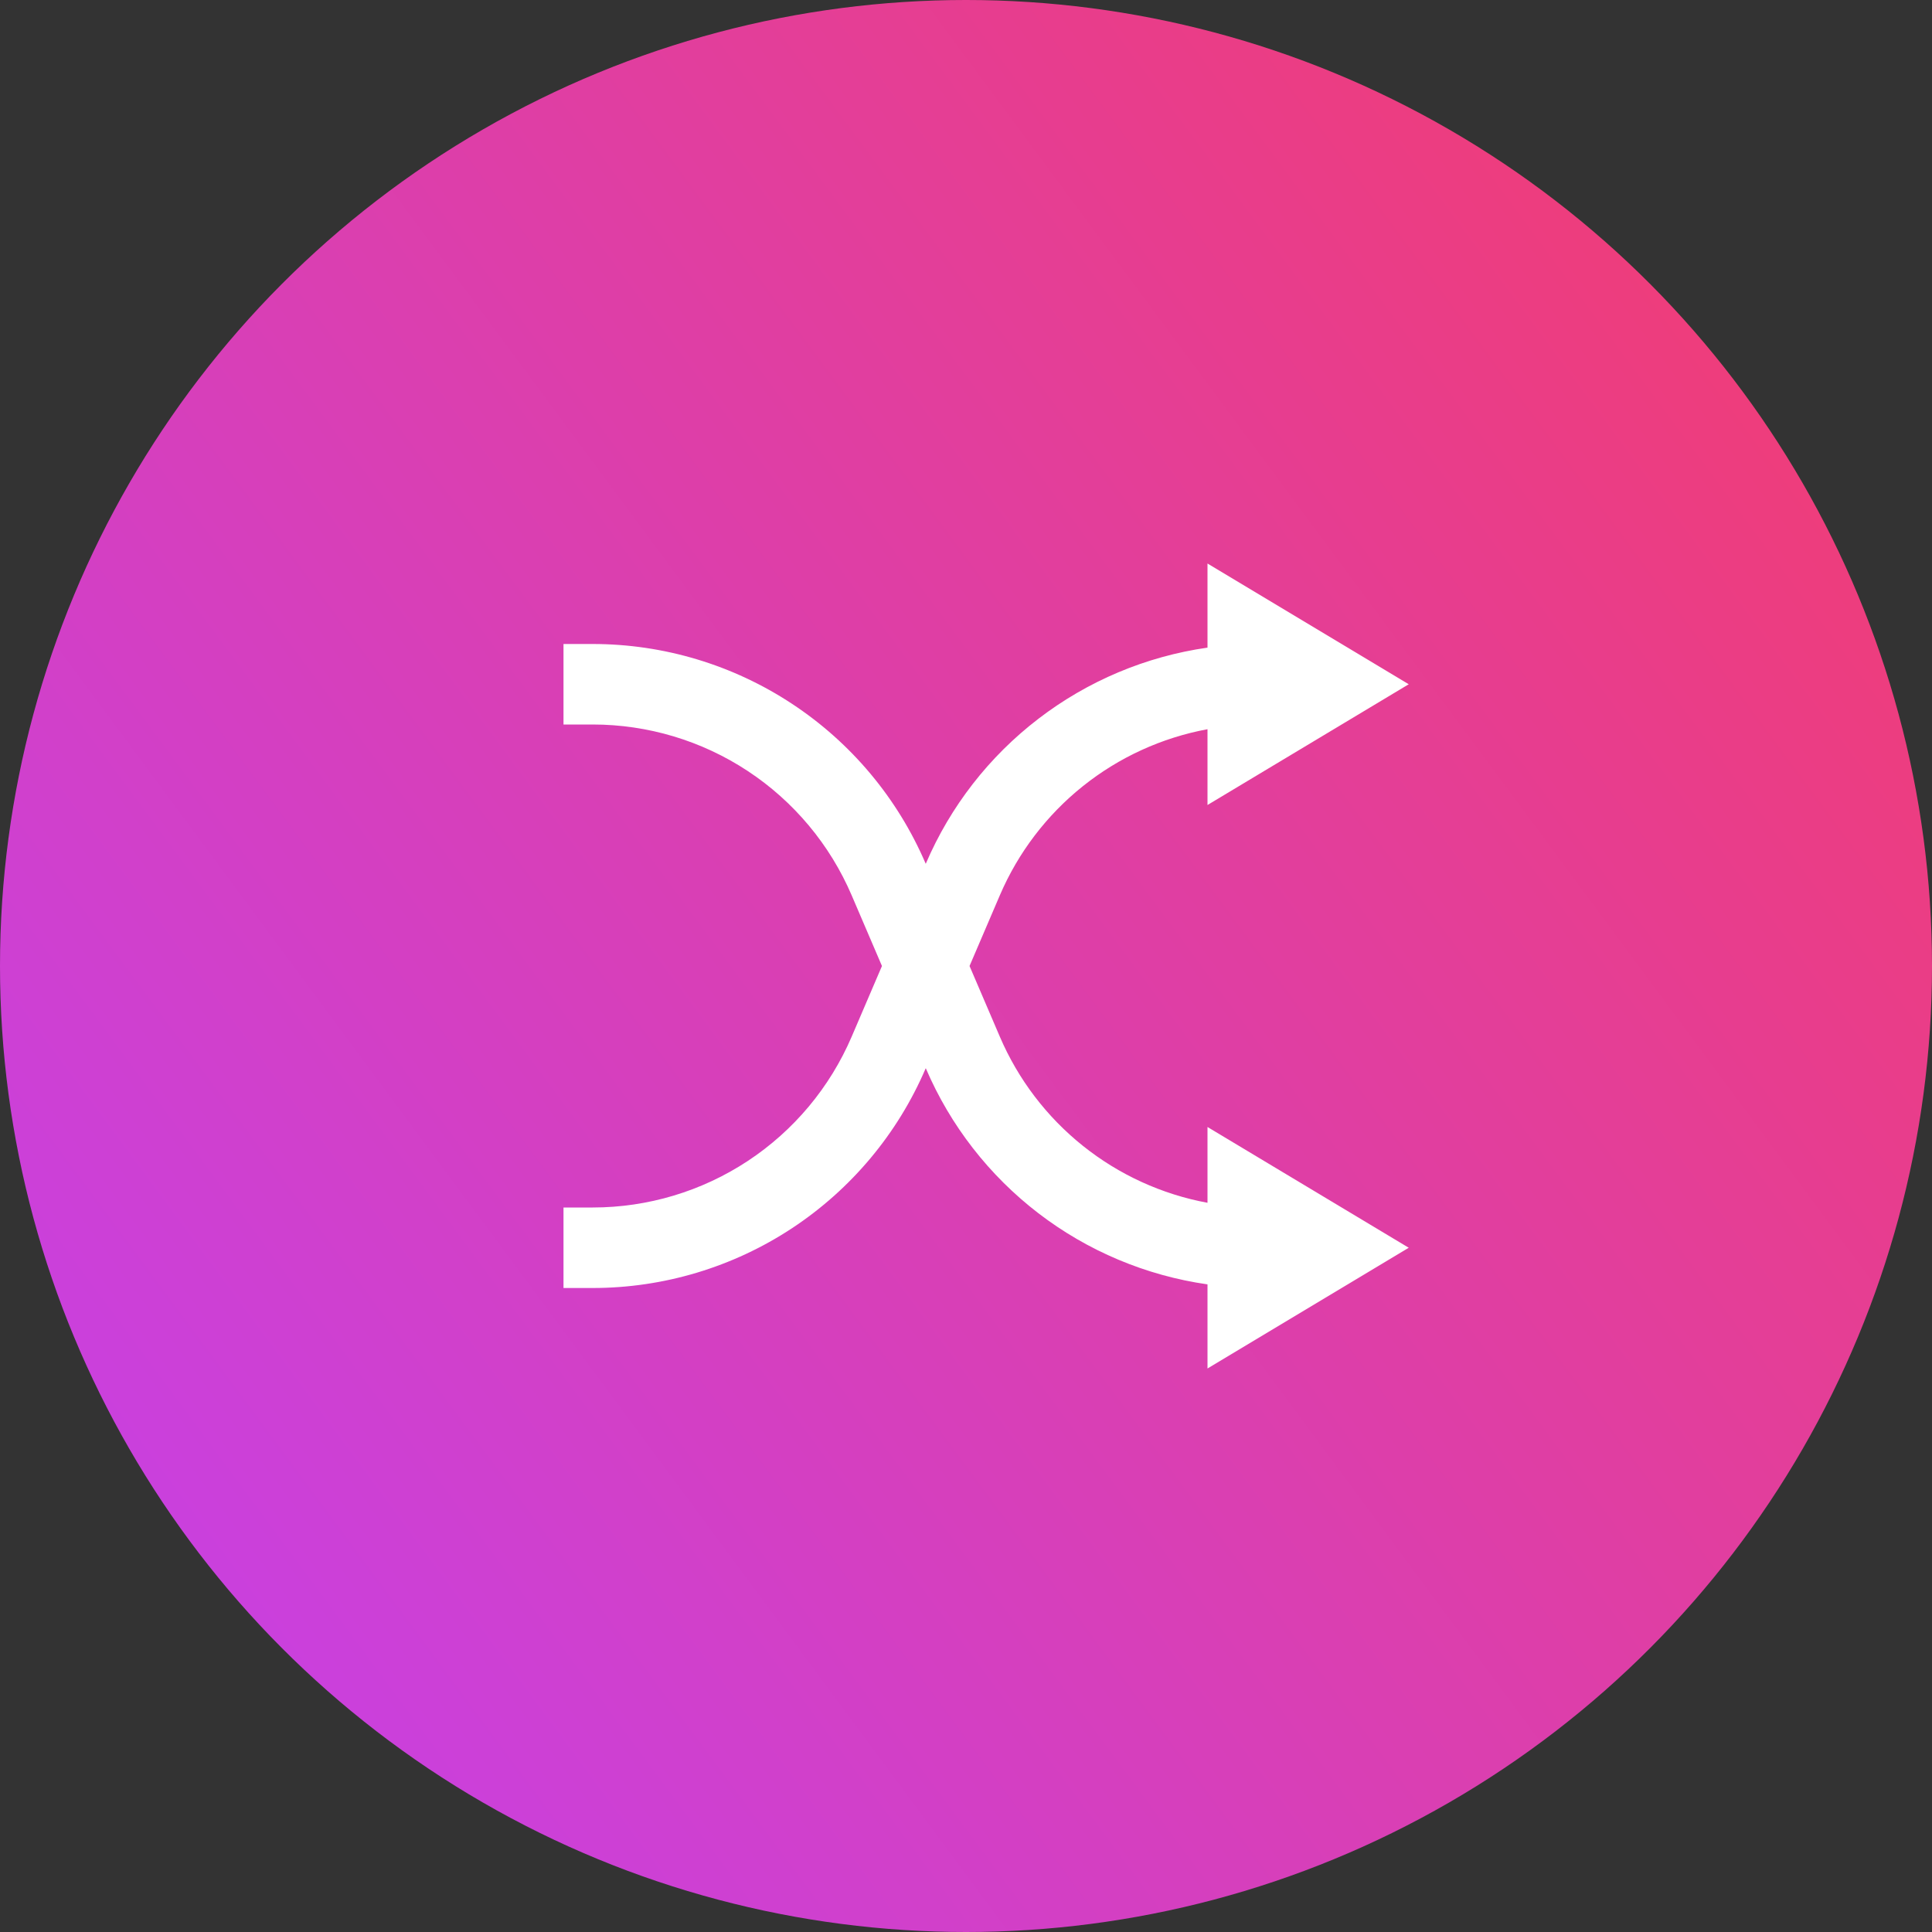 <svg width="48" height="48" viewBox="0 0 48 48" fill="none" xmlns="http://www.w3.org/2000/svg">
<rect x="0" y="0" width="48" height="48" fill="#333333" stroke="none"/>
<circle cx="24" cy="24" r="24" fill="url(#paint0_linear_533_1111)"/>
<g clip-path="url(#clip0_533_1111)">
<path d="M30 29.883V28L35 31L30 34V31.91C28.471 31.691 27.025 31.083 25.799 30.143C24.574 29.203 23.611 27.964 23.003 26.545L23 26.54L22.997 26.546C22.303 28.165 21.149 29.544 19.679 30.514C18.209 31.483 16.486 32 14.725 32H14V30H14.725C16.095 30 17.435 29.598 18.578 28.844C19.722 28.09 20.619 27.016 21.159 25.757L21.912 24L21.159 22.243C20.619 20.984 19.722 19.91 18.578 19.156C17.435 18.402 16.095 18 14.725 18H14V16H14.725C16.486 16 18.209 16.517 19.679 17.487C21.15 18.456 22.303 19.836 22.997 21.455L23 21.46L23.003 21.454C23.611 20.035 24.574 18.796 25.8 17.857C27.025 16.917 28.471 16.309 30 16.09V14L35 17L30 20V18.117C28.867 18.327 27.803 18.813 26.903 19.533C26.003 20.253 25.295 21.184 24.841 22.243L24.088 24L24.841 25.757C25.295 26.816 26.003 27.747 26.903 28.467C27.803 29.187 28.867 29.673 30 29.883Z" fill="white"/>
</g>
<defs>
<linearGradient id="paint0_linear_533_1111" x1="-3.57628e-07" y1="48" x2="53.959" y2="8.049" gradientUnits="userSpaceOnUse">
<stop stop-color="#C341F0"/>
<stop offset="1" stop-color="#F53C69"/>
</linearGradient>
<clipPath id="clip0_533_1111">
<rect width="24" height="24" fill="white" transform="translate(12 12)"/>
</clipPath>
</defs>
</svg>
